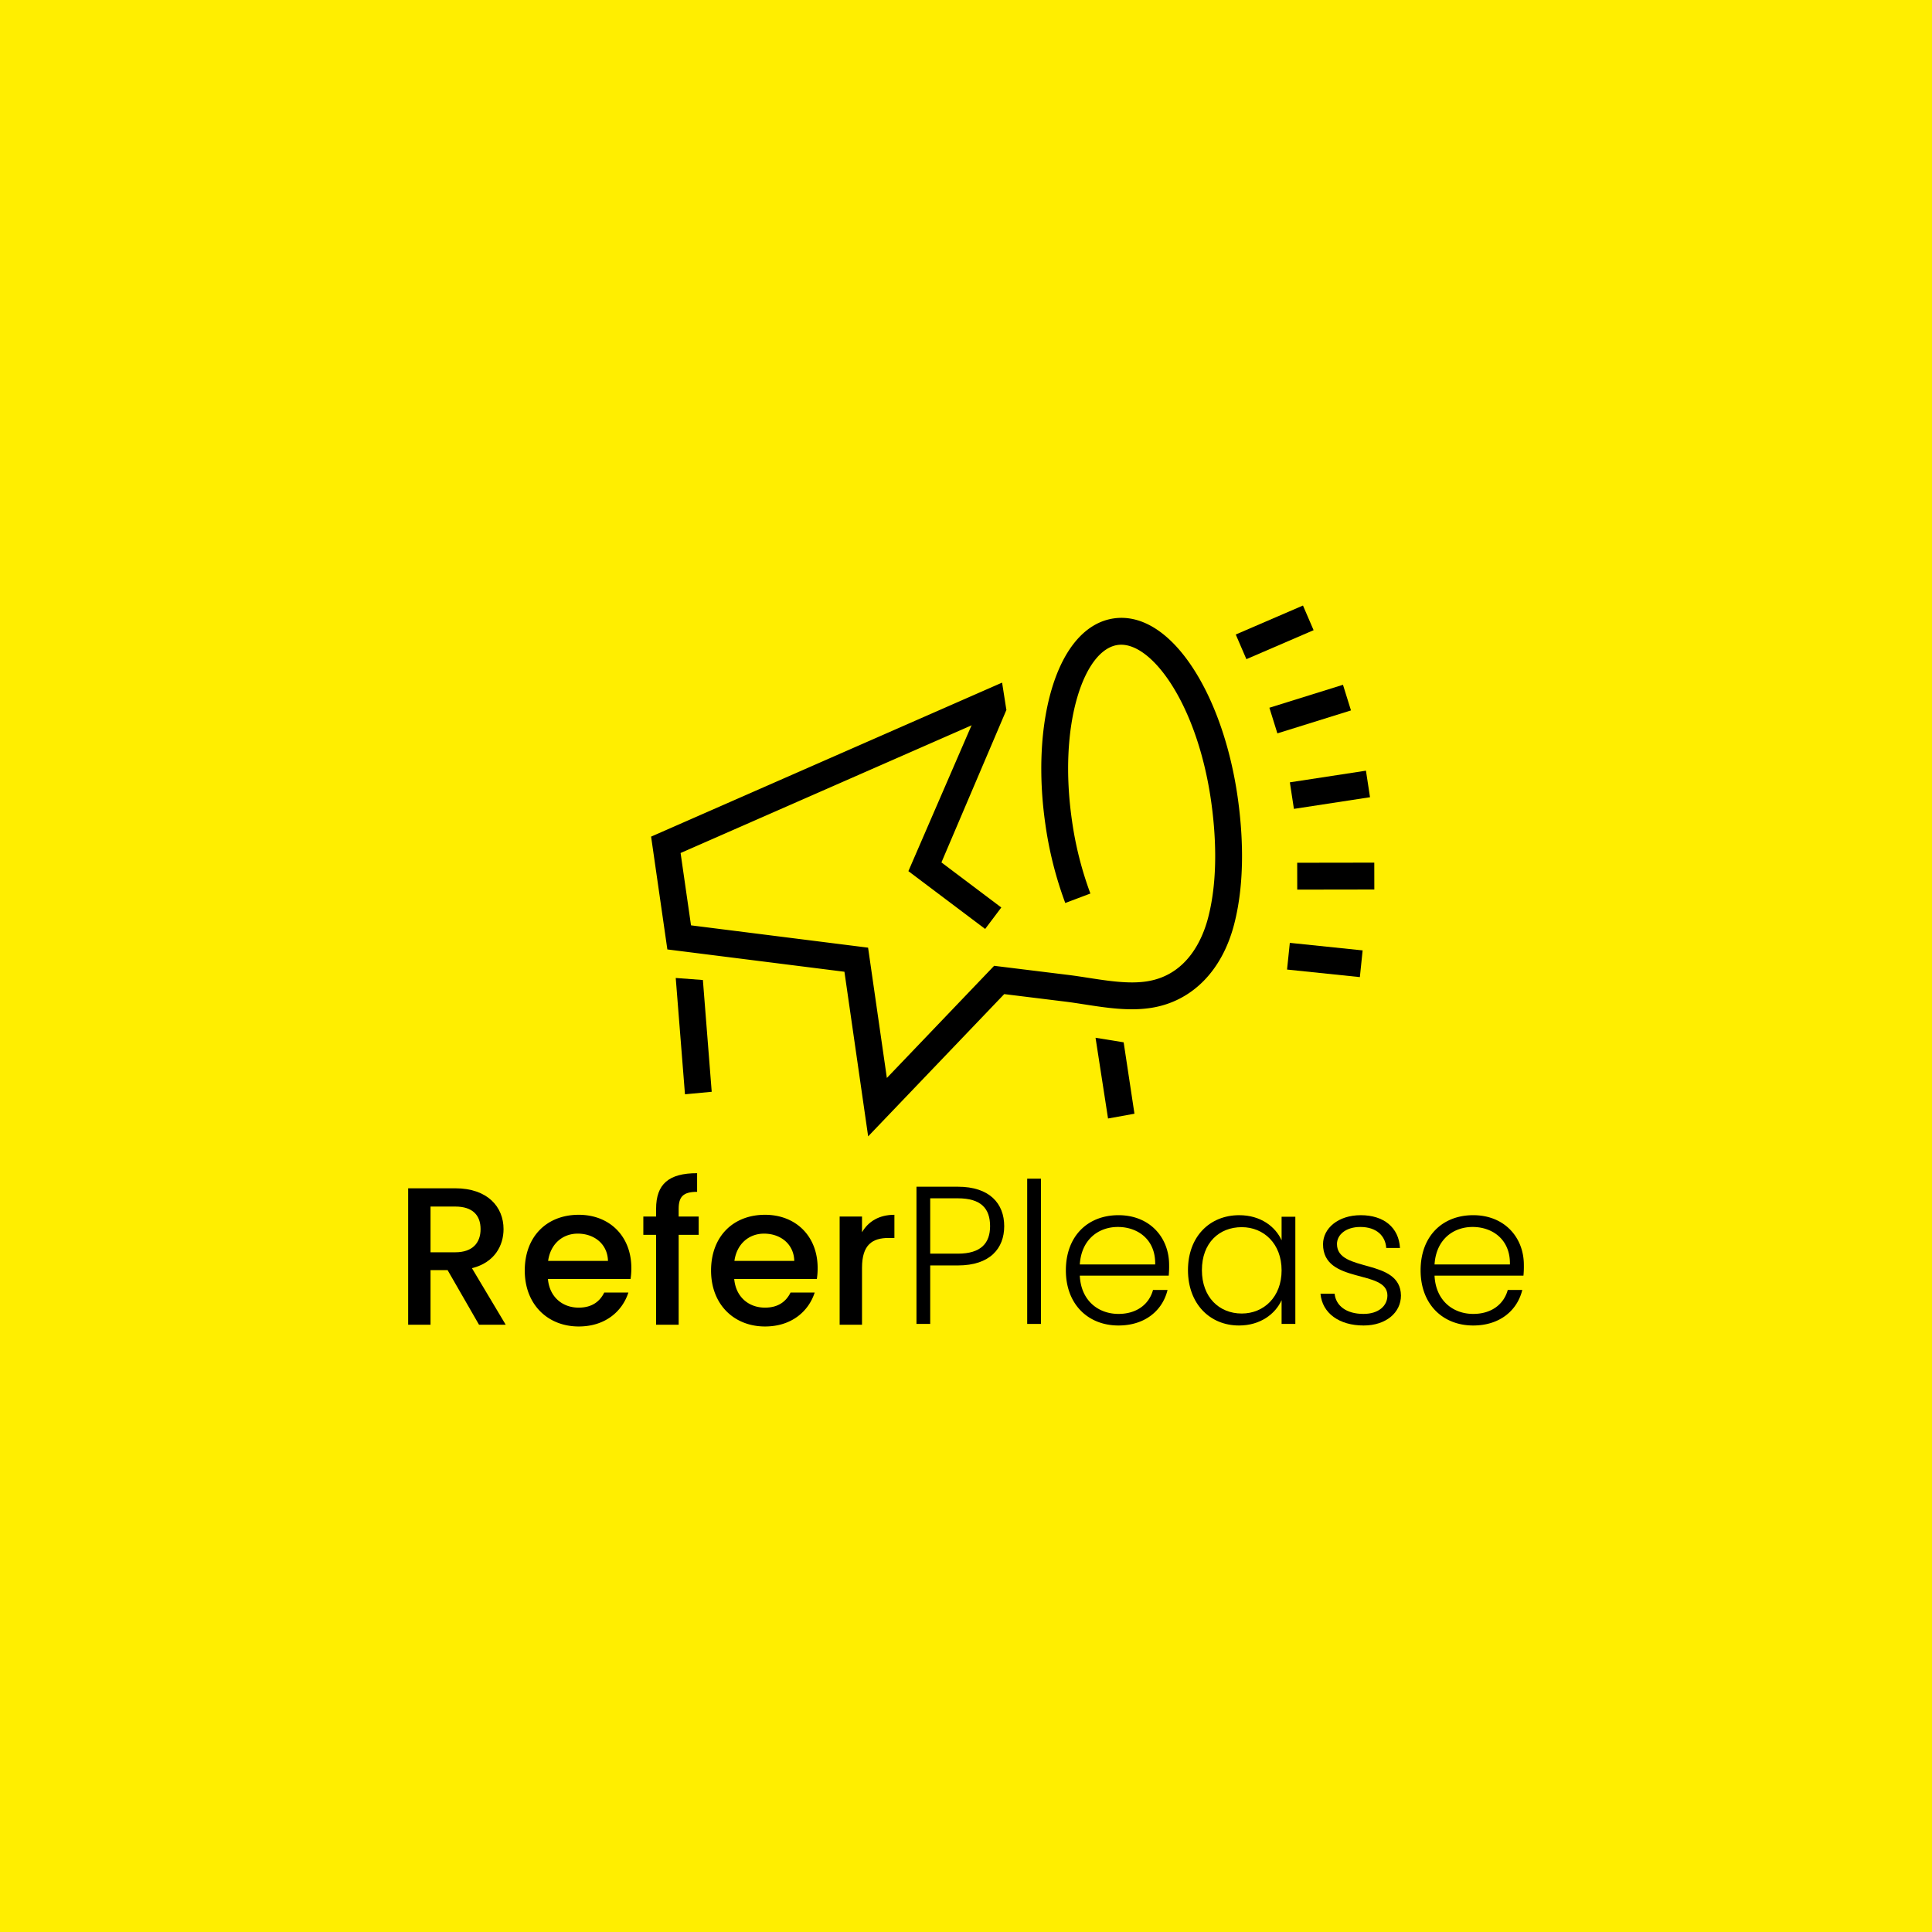 <svg id="Layer_1" data-name="Layer 1" xmlns="http://www.w3.org/2000/svg" viewBox="0 0 1000 1000"><defs><style>.cls-1{fill:#fe0;}</style></defs><title>Artboard 2</title><rect class="cls-1" width="1000" height="1000"/><path d="M449.355,588.184l-12.28-85.21-91.652-11.551-8.414-58.386,181.676-79.715,2.222,14.201L352.272,441.516l5.395,37.442,91.652,11.551,9.72,67.443,55.523-58.055,38.451,4.733c3.376.415,6.899.961,10.304,1.49,10.399,1.611,21.155,3.278,30.425,1.81,20.857-3.304,28.725-22.002,31.56-32.853,5.469-20.941,3.839-44.616,1.509-60.789-7.273-50.464-31.302-82.904-48.318-80.448-8.493,1.224-16.054,10.912-20.744,26.579-5.296,17.694-6.329,40.509-2.909,64.241a180.221,180.221,0,0,0,9.544,37.826l-13.002,4.907a194.067,194.067,0,0,1-10.298-40.75c-3.702-25.689-2.512-50.623,3.351-70.21,6.401-21.381,17.792-34.291,32.076-36.349,14.285-2.061,28.852,7.111,41.024,25.816,11.15,17.133,19.329,40.716,23.031,66.405,2.512,17.441,4.237,43.098-1.82,66.283-6.282,24.053-21.893,39.751-42.831,43.067-11.426,1.81-23.271-.026-34.727-1.802-3.452-.535-6.713-1.04-9.874-1.43l-31.529-3.881Z"/><polygon points="573.518 578.935 567.051 537.143 581.602 539.502 587.192 576.458 573.518 578.935"/><polygon points="520.906 367.48 512.334 357.817 510.496 357.817 470.182 450.905 509.909 480.822 518.269 469.721 487.284 446.387 520.906 367.48"/><polygon points="354.541 566.402 349.759 506.199 363.817 507.25 368.378 565.101 354.541 566.402"/><rect x="640.829" y="320.35" width="37.888" height="13.898" transform="translate(-75.672 287.975) rotate(-23.324)"/><rect x="658.198" y="360.068" width="39.9" height="13.897" transform="translate(-78.52 218.56) rotate(-17.322)"/><rect x="678.785" y="477.933" width="13.898" height="37.889" transform="translate(120.816 1127.74) rotate(-84.083)"/><rect x="671.435" y="446.533" width="39.901" height="13.897" transform="translate(-0.688 1.051) rotate(-0.087)"/><rect x="668.449" y="401.839" width="39.848" height="13.898" transform="translate(-53.944 108.905) rotate(-8.706)"/><path d="M235.641,615.06c16.763,0,24.992,9.651,24.992,21.131,0,8.33-4.471,17.271-16.357,20.217l17.473,29.259H247.934l-16.255-28.243H222.839v28.243H211.258v-70.607Zm0,9.448H222.839V648.179h12.801c9.042,0,13.105-4.977,13.105-11.987C248.745,629.08,244.683,624.508,235.641,624.508Z"/><path d="M299.553,686.582c-16.052,0-27.938-11.378-27.938-28.954,0-17.577,11.378-28.853,27.938-28.853,15.95,0,27.226,11.074,27.226,27.531a35.707,35.707,0,0,1-.406,5.689H283.603c.813,9.245,7.416,14.834,15.95,14.834,7.112,0,11.074-3.455,13.207-7.823h12.496C322.107,678.76,313.268,686.582,299.553,686.582Zm-15.848-33.933h30.985c-.203-8.635-7.01-14.122-15.645-14.122C291.223,638.528,284.924,643.81,283.705,652.65Z"/><path d="M339.592,639.138H332.988v-9.448h6.604v-3.963c0-12.902,6.603-18.489,21.232-18.489v9.651c-7.111,0-9.55,2.438-9.55,8.838v3.963h10.363v9.448H351.275v46.53H339.592Z"/><path d="M395.981,686.582c-16.052,0-27.938-11.378-27.938-28.954,0-17.577,11.378-28.853,27.938-28.853,15.95,0,27.226,11.074,27.226,27.531a35.708,35.708,0,0,1-.406,5.689H380.031c.813,9.245,7.416,14.834,15.95,14.834,7.112,0,11.074-3.455,13.207-7.823H421.684C418.535,678.76,409.696,686.582,395.981,686.582ZM380.133,652.65h30.985c-.203-8.635-7.01-14.122-15.645-14.122C387.651,638.528,381.351,643.81,380.133,652.65Z"/><path d="M446.179,685.667H434.598V629.69H446.179v8.127c3.251-5.588,8.839-9.042,16.763-9.042v11.988H459.996c-8.533,0-13.817,3.556-13.817,15.442Z"/><path d="M495.802,654.987H481.477v30.275h-7.112V614.247h21.436c16.458,0,23.975,8.737,23.975,20.421C519.777,646.147,512.462,654.987,495.802,654.987Zm0-6.096c11.988,0,16.661-5.485,16.661-14.222,0-9.143-4.672-14.427-16.661-14.427H481.477v28.649Z"/><path d="M531.674,610.081h7.112v75.18H531.674Z"/><path d="M578.919,686.074c-15.747,0-27.228-10.973-27.228-28.548,0-17.676,11.276-28.547,27.228-28.547,16.255,0,26.211,11.581,26.211,25.703a48.698,48.698,0,0,1-.203,5.587h-46.023c.61,13.004,9.652,19.811,20.015,19.811,9.448,0,15.848-4.979,17.88-12.394h7.518C601.777,678.149,592.837,686.074,578.919,686.074Zm-20.015-31.595h39.012c.305-12.903-9.041-19.405-19.302-19.405C568.557,635.074,559.717,641.576,558.904,654.479Z"/><path d="M641.409,628.979c11.176,0,18.795,5.994,21.944,13.004V629.791h7.112v55.47h-7.112V672.968c-3.251,7.112-10.971,13.106-22.045,13.106-15.139,0-26.415-11.276-26.415-28.649S626.17,628.979,641.409,628.979Zm1.321,6.197c-11.683,0-20.624,8.127-20.624,22.249,0,14.02,8.94,22.452,20.624,22.452,11.378,0,20.624-8.535,20.624-22.351S654.108,635.176,642.73,635.176Z"/><path d="M705.831,686.074c-12.597,0-21.435-6.299-22.35-16.458h7.315c.61,6.095,5.892,10.464,14.934,10.464,7.925,0,12.394-4.267,12.394-9.55,0-13.715-33.323-5.689-33.323-26.516,0-8.228,7.823-15.035,19.506-15.035,11.886,0,19.709,6.299,20.319,16.966h-7.112c-.406-6.197-4.977-10.871-13.41-10.871-7.417,0-12.089,3.963-12.089,8.839,0,15.035,32.814,7.01,33.119,26.617C725.134,679.47,717.312,686.074,705.831,686.074Z"/><path d="M762.53,686.074c-15.747,0-27.228-10.973-27.228-28.548,0-17.676,11.276-28.547,27.228-28.547,16.255,0,26.212,11.581,26.212,25.703a48.387,48.387,0,0,1-.204,5.587H742.516c.61,13.004,9.651,19.811,20.014,19.811,9.449,0,15.849-4.979,17.88-12.394h7.518C785.389,678.149,776.447,686.074,762.53,686.074Zm-20.014-31.595H781.528c.304-12.903-9.041-19.405-19.302-19.405C752.167,635.074,743.327,641.576,742.516,654.479Z"/></svg>